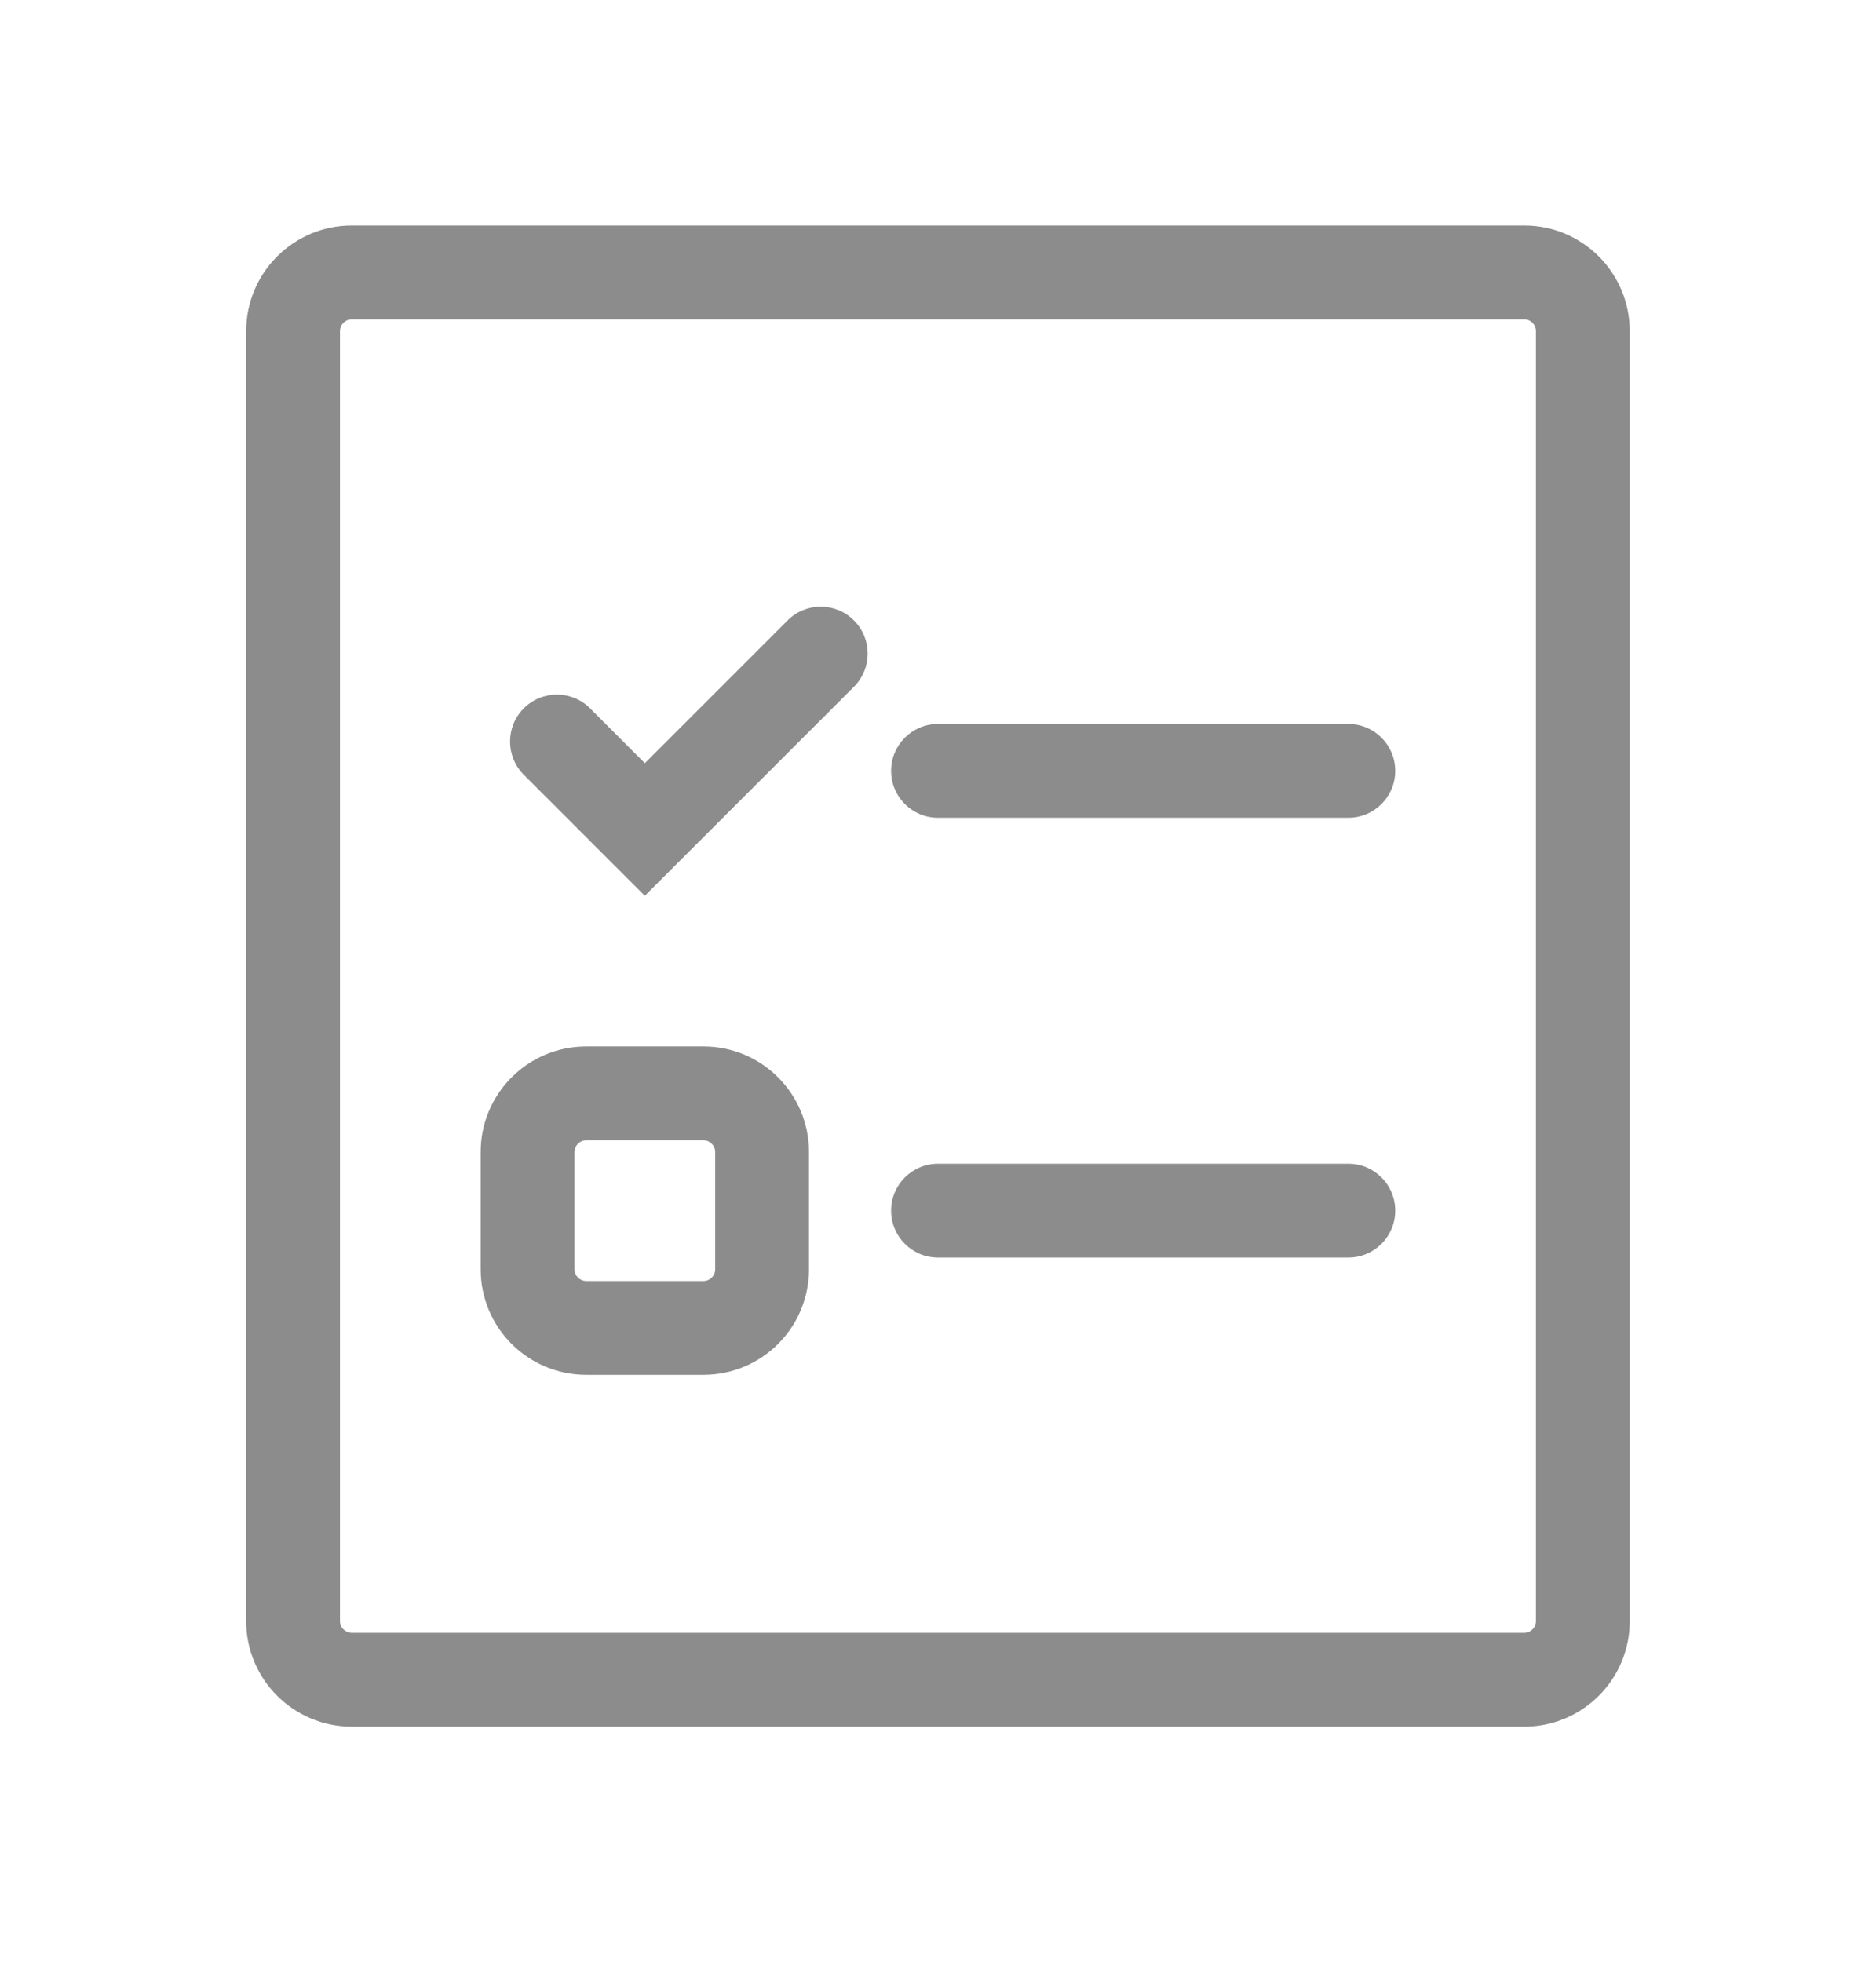 <svg width="22" height="23" viewBox="0 0 22 23" fill="none" xmlns="http://www.w3.org/2000/svg">
<path fill-rule="evenodd" clip-rule="evenodd" d="M2.887 3.882C2.887 3.198 3.442 2.644 4.125 2.644H17.875C18.558 2.644 19.112 3.198 19.112 3.882V19.007C19.112 19.69 18.558 20.244 17.875 20.244H4.125C3.442 20.244 2.887 19.69 2.887 19.007V3.882ZM4.125 3.744C4.049 3.744 3.987 3.806 3.987 3.882V19.007C3.987 19.082 4.049 19.144 4.125 19.144H17.875C17.951 19.144 18.012 19.082 18.012 19.007V3.882C18.012 3.806 17.951 3.744 17.875 3.744H4.125ZM10.014 7.274C10.229 7.489 10.229 7.837 10.014 8.052L7.562 10.503L6.142 9.083C5.928 8.868 5.928 8.52 6.142 8.305C6.357 8.09 6.705 8.09 6.92 8.305L7.562 8.948L9.236 7.274C9.451 7.059 9.799 7.059 10.014 7.274ZM10.45 9.038C10.45 8.734 10.696 8.488 11 8.488H15.812C16.116 8.488 16.362 8.734 16.362 9.038C16.362 9.342 16.116 9.588 15.812 9.588H11C10.696 9.588 10.45 9.342 10.45 9.038ZM5.637 13.507C5.637 12.823 6.191 12.269 6.875 12.269H8.25C8.933 12.269 9.487 12.823 9.487 13.507V14.882C9.487 15.565 8.933 16.119 8.25 16.119H6.875C6.191 16.119 5.637 15.565 5.637 14.882V13.507ZM6.875 13.369C6.799 13.369 6.737 13.431 6.737 13.507V14.882C6.737 14.957 6.799 15.019 6.875 15.019H8.25C8.326 15.019 8.387 14.957 8.387 14.882V13.507C8.387 13.431 8.326 13.369 8.25 13.369H6.875ZM10.45 14.194C10.45 13.89 10.696 13.644 11 13.644H15.812C16.116 13.644 16.362 13.89 16.362 14.194C16.362 14.498 16.116 14.744 15.812 14.744H11C10.696 14.744 10.45 14.498 10.45 14.194Z" fill="#8C8C8C"/>
</svg>
